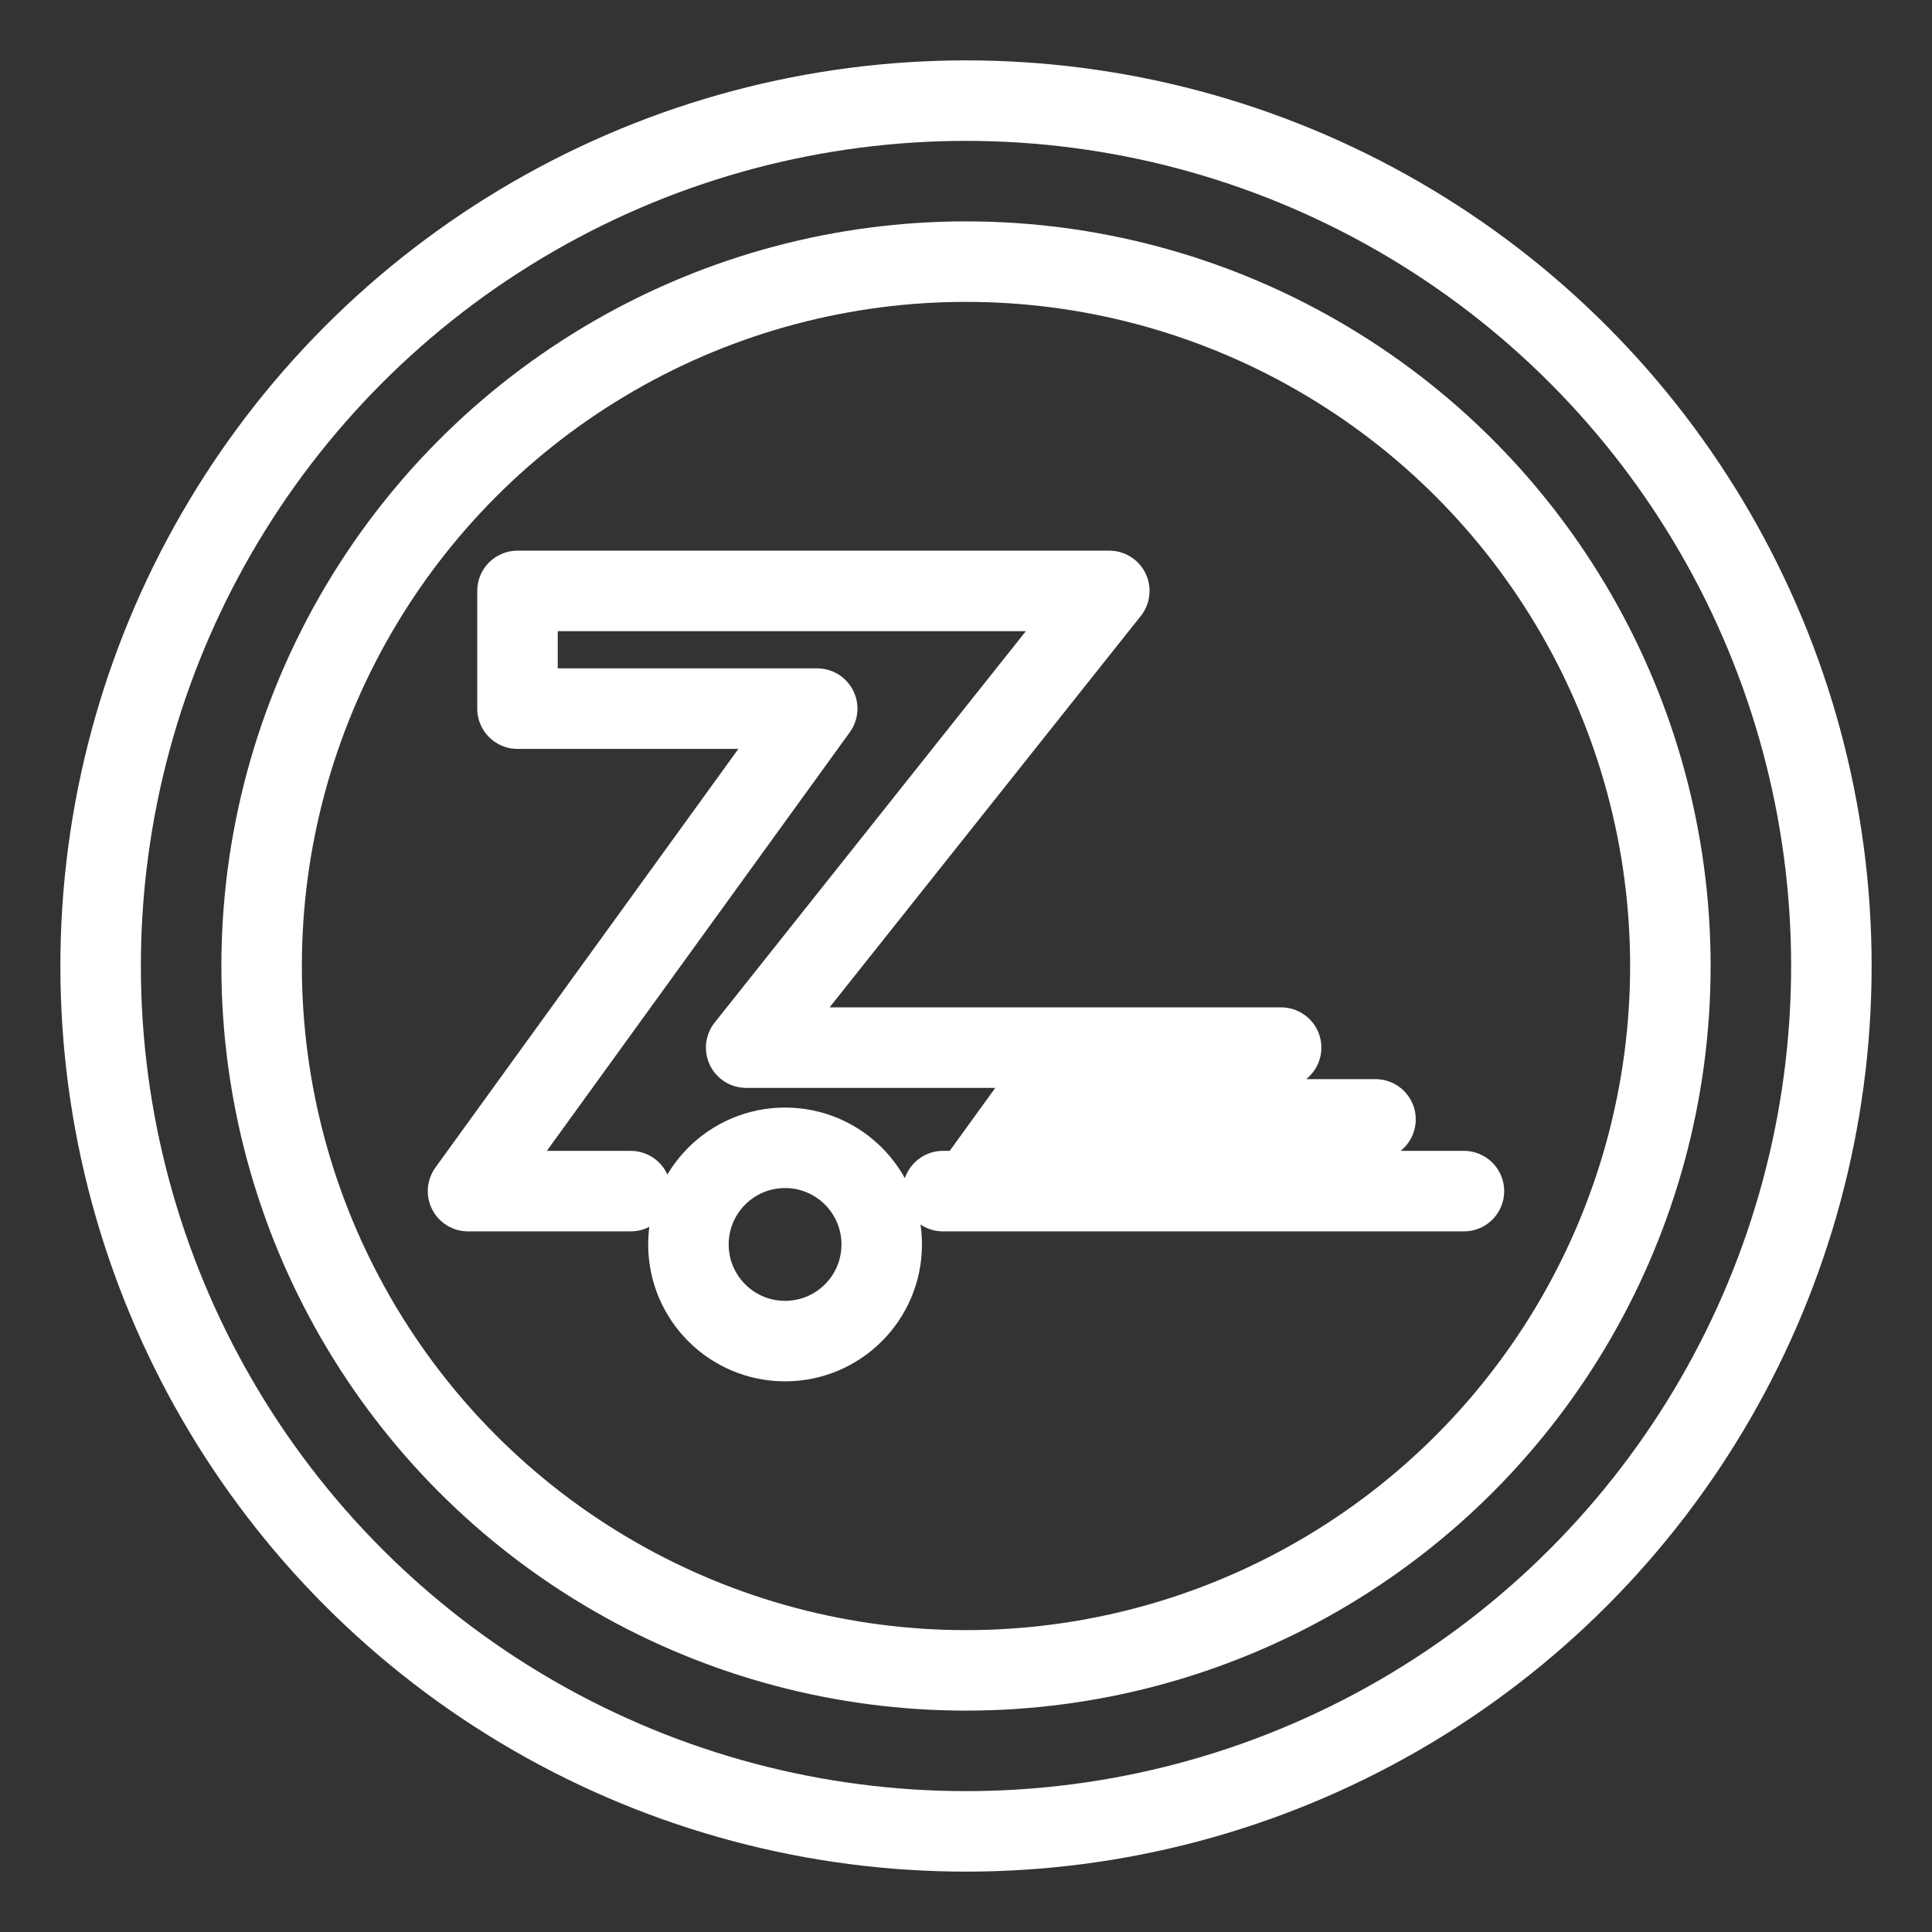 <?xml version="1.0" encoding="UTF-8"?><svg id="a" xmlns="http://www.w3.org/2000/svg" viewBox="0 0 48 48"><rect x="0" y="0" width="48" height="48" fill="#333333" stroke="none"/><defs><style>.b{stroke-width:2px;fill:none;stroke:#fff;stroke-linecap:round;stroke-linejoin:round;}</style></defs><circle class="b" cx="24" cy="24" r="21.5"/><circle class="b" cx="24" cy="24" r="17.5"/><path class="b" d="m25.397,27.811h8.777m-2.345-1.783h-13.291l9.022-11.347h-14.703v2.925h7.446l-8.675,11.987h4.042m7.758,0h12.943m-12.265,0l2.58-3.566"/><circle class="b" cx="19.505" cy="30.918" r="2.401"/></svg>